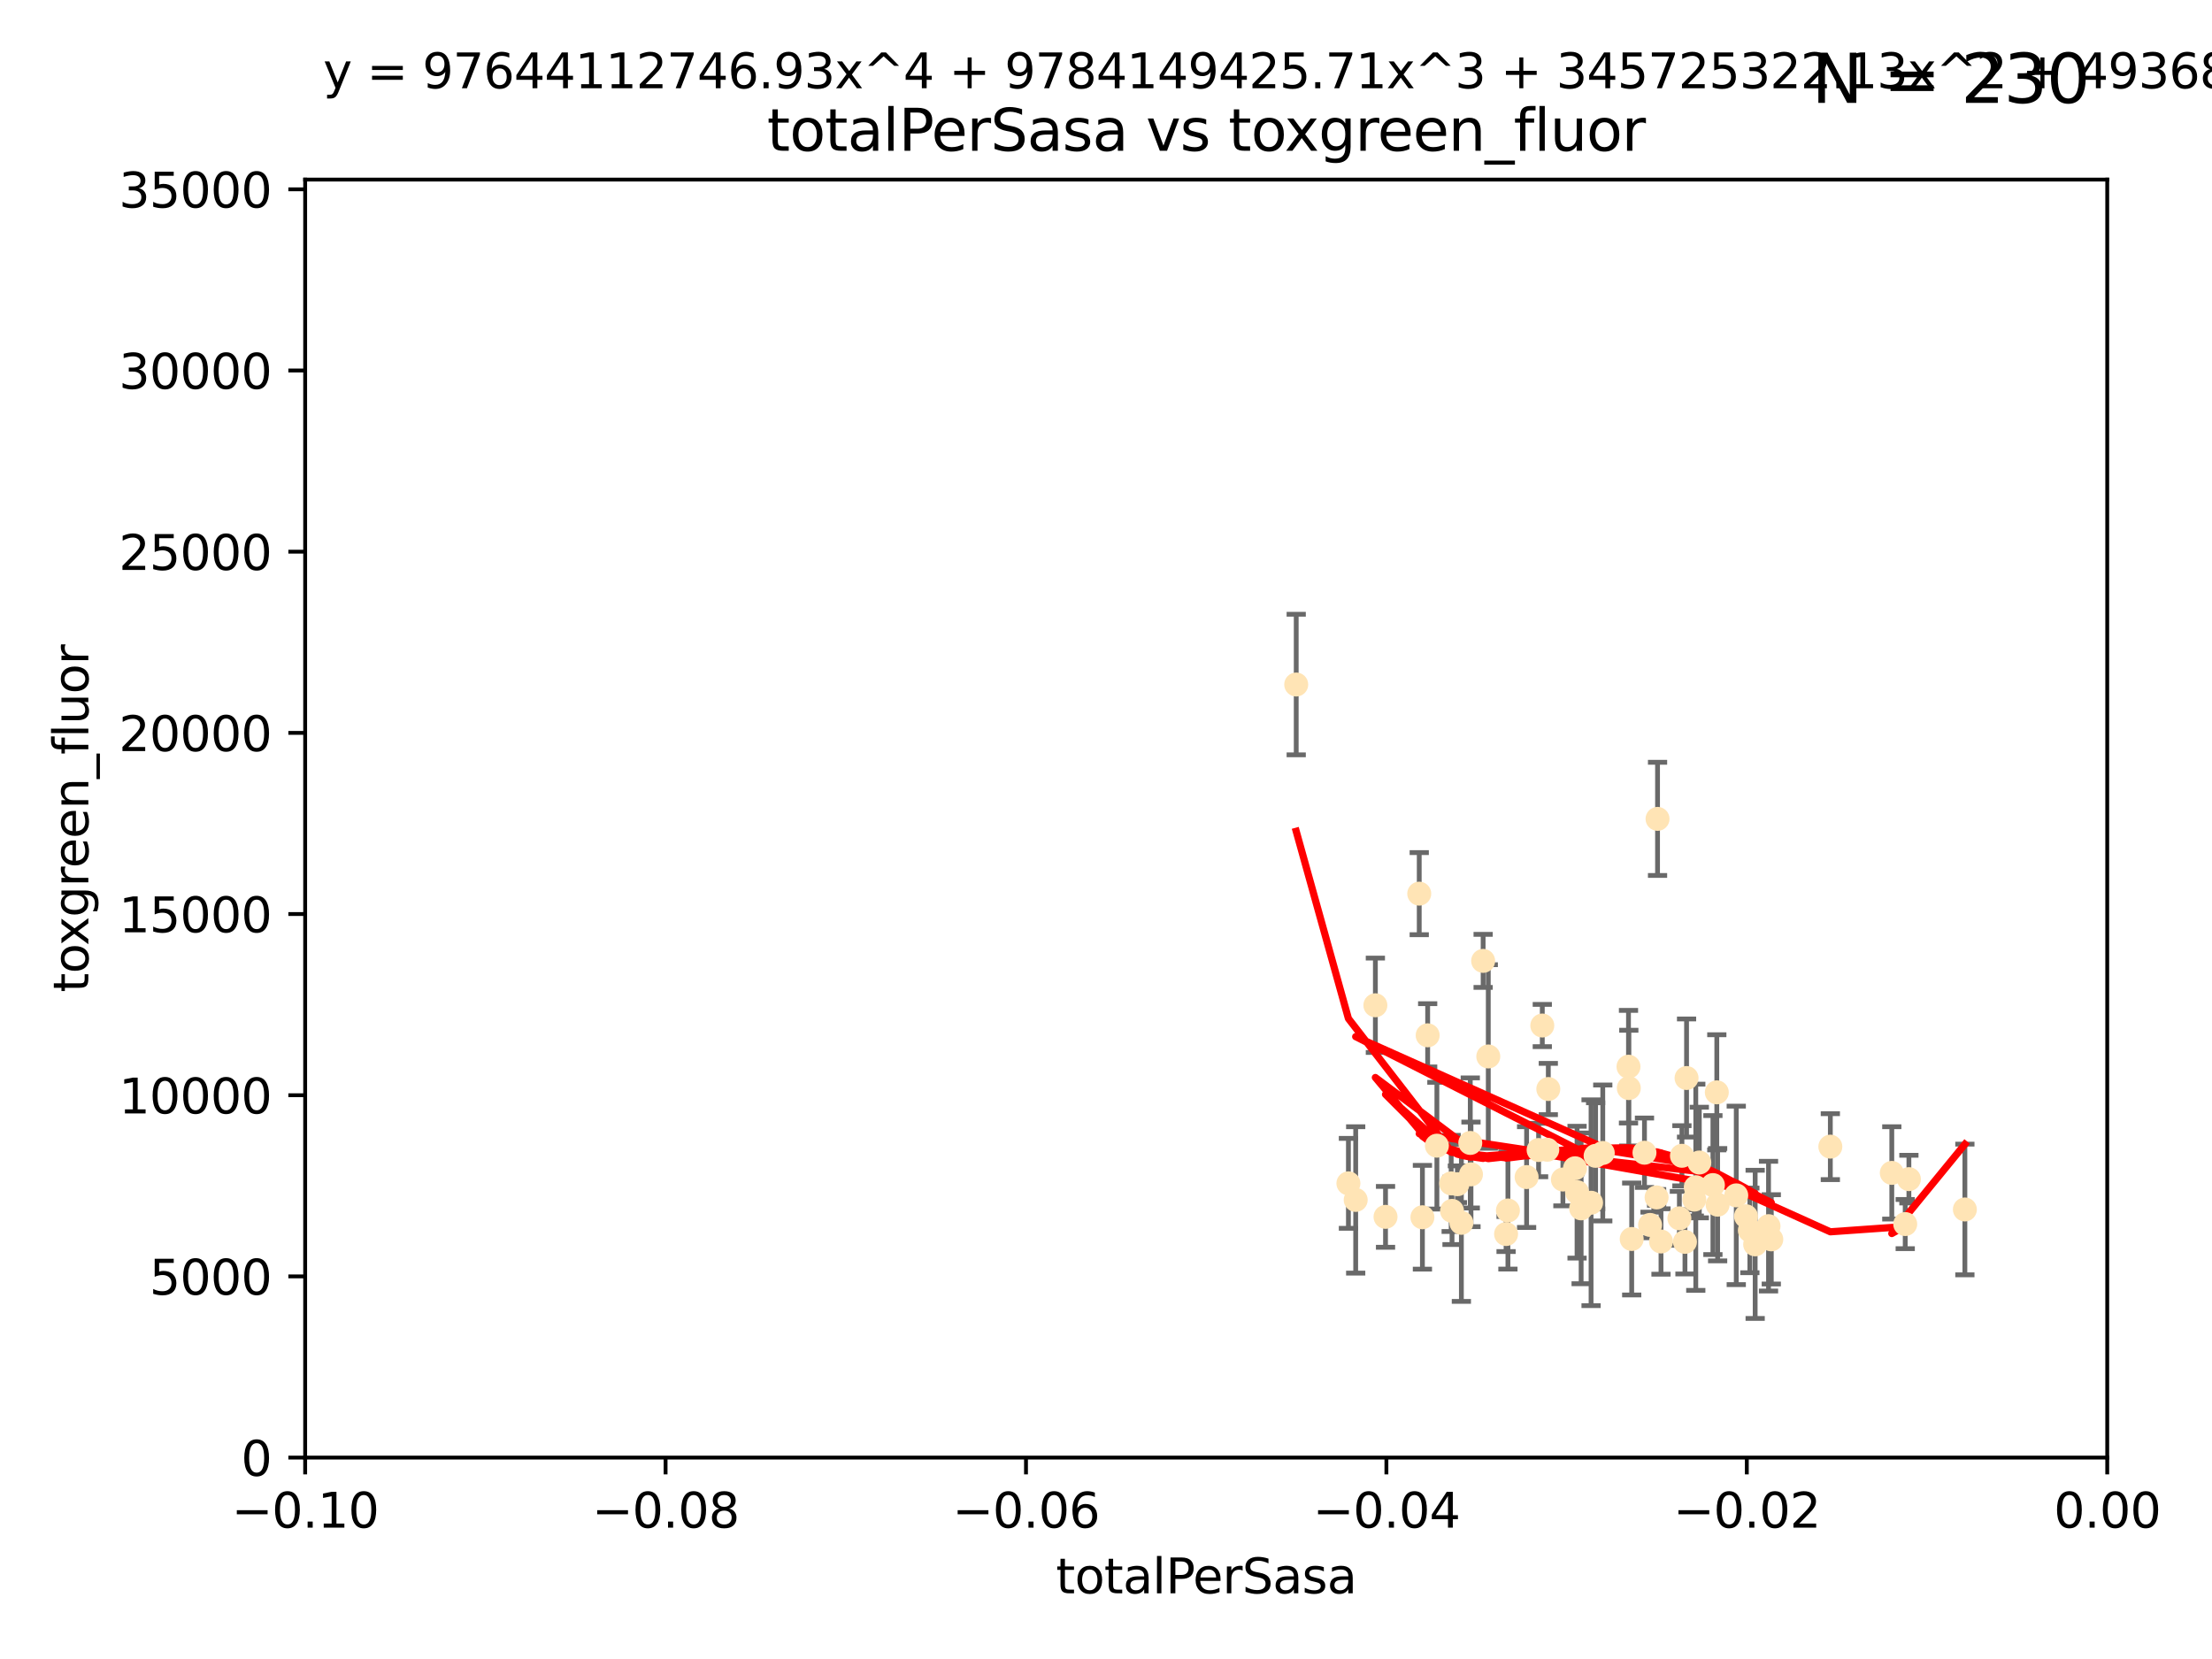 <?xml version="1.0" encoding="utf-8" standalone="no"?>
<!DOCTYPE svg PUBLIC "-//W3C//DTD SVG 1.1//EN"
  "http://www.w3.org/Graphics/SVG/1.1/DTD/svg11.dtd">
<svg xmlns:xlink="http://www.w3.org/1999/xlink" width="460.8pt" height="345.6pt" viewBox="0 0 460.8 345.6" xmlns="http://www.w3.org/2000/svg" version="1.1">
 <defs>
  <style type="text/css">*{stroke-linejoin: round; stroke-linecap: butt}</style>
 </defs>
 <g id="figure_1">
  <g id="patch_1">
   <path d="M 0 345.6 
L 460.8 345.6 
L 460.8 0 
L 0 0 
z
" style="fill: #ffffff"/>
  </g>
  <g id="axes_1">
   <g id="patch_2">
    <path d="M 63.571 303.64 
L 438.975 303.64 
L 438.975 37.411 
L 63.571 37.411 
z
" style="fill: #ffffff"/>
   </g>
   <g id="PathCollection_1">
    <defs>
     <path id="me79613a814" d="M 0 1.118 
C 0.297 1.118 0.581 1 0.791 0.791 
C 1 0.581 1.118 0.297 1.118 0 
C 1.118 -0.297 1 -0.581 0.791 -0.791 
C 0.581 -1 0.297 -1.118 0 -1.118 
C -0.297 -1.118 -0.581 -1 -0.791 -0.791 
C -1 -0.581 -1.118 -0.297 -1.118 0 
C -1.118 0.297 -1 0.581 -0.791 0.791 
C -0.581 1 -0.297 1.118 0 1.118 
z
" style="stroke: #ffe4b5"/>
    </defs>
    <g clip-path="url(#p7f45aaf8ff)">
     <use xlink:href="#me79613a814" x="270.025" y="142.599" style="fill: #ffe4b5; stroke: #ffe4b5"/>
     <use xlink:href="#me79613a814" x="280.899" y="246.513" style="fill: #ffe4b5; stroke: #ffe4b5"/>
     <use xlink:href="#me79613a814" x="302.483" y="252.25" style="fill: #ffe4b5; stroke: #ffe4b5"/>
     <use xlink:href="#me79613a814" x="296.316" y="253.578" style="fill: #ffe4b5; stroke: #ffe4b5"/>
     <use xlink:href="#me79613a814" x="297.409" y="215.675" style="fill: #ffe4b5; stroke: #ffe4b5"/>
     <use xlink:href="#me79613a814" x="286.516" y="209.418" style="fill: #ffe4b5; stroke: #ffe4b5"/>
     <use xlink:href="#me79613a814" x="308.965" y="200.169" style="fill: #ffe4b5; stroke: #ffe4b5"/>
     <use xlink:href="#me79613a814" x="304.432" y="254.736" style="fill: #ffe4b5; stroke: #ffe4b5"/>
     <use xlink:href="#me79613a814" x="306.432" y="244.641" style="fill: #ffe4b5; stroke: #ffe4b5"/>
     <use xlink:href="#me79613a814" x="303.604" y="246.695" style="fill: #ffe4b5; stroke: #ffe4b5"/>
     <use xlink:href="#me79613a814" x="295.653" y="186.164" style="fill: #ffe4b5; stroke: #ffe4b5"/>
     <use xlink:href="#me79613a814" x="322.33" y="239.511" style="fill: #ffe4b5; stroke: #ffe4b5"/>
     <use xlink:href="#me79613a814" x="314.128" y="252.168" style="fill: #ffe4b5; stroke: #ffe4b5"/>
     <use xlink:href="#me79613a814" x="302.307" y="246.526" style="fill: #ffe4b5; stroke: #ffe4b5"/>
     <use xlink:href="#me79613a814" x="288.63" y="253.493" style="fill: #ffe4b5; stroke: #ffe4b5"/>
     <use xlink:href="#me79613a814" x="299.33" y="238.667" style="fill: #ffe4b5; stroke: #ffe4b5"/>
     <use xlink:href="#me79613a814" x="310.037" y="220.081" style="fill: #ffe4b5; stroke: #ffe4b5"/>
     <use xlink:href="#me79613a814" x="328.107" y="243.37" style="fill: #ffe4b5; stroke: #ffe4b5"/>
     <use xlink:href="#me79613a814" x="306.286" y="238.096" style="fill: #ffe4b5; stroke: #ffe4b5"/>
     <use xlink:href="#me79613a814" x="322.541" y="226.862" style="fill: #ffe4b5; stroke: #ffe4b5"/>
     <use xlink:href="#me79613a814" x="313.744" y="257.071" style="fill: #ffe4b5; stroke: #ffe4b5"/>
     <use xlink:href="#me79613a814" x="332.397" y="240.784" style="fill: #ffe4b5; stroke: #ffe4b5"/>
     <use xlink:href="#me79613a814" x="325.581" y="245.717" style="fill: #ffe4b5; stroke: #ffe4b5"/>
     <use xlink:href="#me79613a814" x="339.311" y="226.673" style="fill: #ffe4b5; stroke: #ffe4b5"/>
     <use xlink:href="#me79613a814" x="320.518" y="239.57" style="fill: #ffe4b5; stroke: #ffe4b5"/>
     <use xlink:href="#me79613a814" x="318.02" y="245.207" style="fill: #ffe4b5; stroke: #ffe4b5"/>
     <use xlink:href="#me79613a814" x="333.886" y="240.184" style="fill: #ffe4b5; stroke: #ffe4b5"/>
     <use xlink:href="#me79613a814" x="282.415" y="249.966" style="fill: #ffe4b5; stroke: #ffe4b5"/>
     <use xlink:href="#me79613a814" x="328.529" y="248.35" style="fill: #ffe4b5; stroke: #ffe4b5"/>
     <use xlink:href="#me79613a814" x="342.575" y="240.133" style="fill: #ffe4b5; stroke: #ffe4b5"/>
     <use xlink:href="#me79613a814" x="339.914" y="258.105" style="fill: #ffe4b5; stroke: #ffe4b5"/>
     <use xlink:href="#me79613a814" x="339.245" y="222.211" style="fill: #ffe4b5; stroke: #ffe4b5"/>
     <use xlink:href="#me79613a814" x="329.378" y="251.723" style="fill: #ffe4b5; stroke: #ffe4b5"/>
     <use xlink:href="#me79613a814" x="331.449" y="250.554" style="fill: #ffe4b5; stroke: #ffe4b5"/>
     <use xlink:href="#me79613a814" x="353.998" y="242.174" style="fill: #ffe4b5; stroke: #ffe4b5"/>
     <use xlink:href="#me79613a814" x="345.296" y="170.586" style="fill: #ffe4b5; stroke: #ffe4b5"/>
     <use xlink:href="#me79613a814" x="350.376" y="240.771" style="fill: #ffe4b5; stroke: #ffe4b5"/>
     <use xlink:href="#me79613a814" x="352.953" y="249.896" style="fill: #ffe4b5; stroke: #ffe4b5"/>
     <use xlink:href="#me79613a814" x="345.099" y="249.439" style="fill: #ffe4b5; stroke: #ffe4b5"/>
     <use xlink:href="#me79613a814" x="351.34" y="224.57" style="fill: #ffe4b5; stroke: #ffe4b5"/>
     <use xlink:href="#me79613a814" x="357.642" y="227.553" style="fill: #ffe4b5; stroke: #ffe4b5"/>
     <use xlink:href="#me79613a814" x="351.008" y="258.701" style="fill: #ffe4b5; stroke: #ffe4b5"/>
     <use xlink:href="#me79613a814" x="361.694" y="249.018" style="fill: #ffe4b5; stroke: #ffe4b5"/>
     <use xlink:href="#me79613a814" x="363.723" y="253.376" style="fill: #ffe4b5; stroke: #ffe4b5"/>
     <use xlink:href="#me79613a814" x="349.846" y="253.804" style="fill: #ffe4b5; stroke: #ffe4b5"/>
     <use xlink:href="#me79613a814" x="356.831" y="246.875" style="fill: #ffe4b5; stroke: #ffe4b5"/>
     <use xlink:href="#me79613a814" x="364.53" y="256.316" style="fill: #ffe4b5; stroke: #ffe4b5"/>
     <use xlink:href="#me79613a814" x="321.289" y="213.635" style="fill: #ffe4b5; stroke: #ffe4b5"/>
     <use xlink:href="#me79613a814" x="357.814" y="250.957" style="fill: #ffe4b5; stroke: #ffe4b5"/>
     <use xlink:href="#me79613a814" x="365.633" y="259.223" style="fill: #ffe4b5; stroke: #ffe4b5"/>
     <use xlink:href="#me79613a814" x="353.263" y="247.324" style="fill: #ffe4b5; stroke: #ffe4b5"/>
     <use xlink:href="#me79613a814" x="368.993" y="258.18" style="fill: #ffe4b5; stroke: #ffe4b5"/>
     <use xlink:href="#me79613a814" x="346.017" y="258.627" style="fill: #ffe4b5; stroke: #ffe4b5"/>
     <use xlink:href="#me79613a814" x="368.416" y="255.432" style="fill: #ffe4b5; stroke: #ffe4b5"/>
     <use xlink:href="#me79613a814" x="343.735" y="255.174" style="fill: #ffe4b5; stroke: #ffe4b5"/>
     <use xlink:href="#me79613a814" x="381.293" y="238.868" style="fill: #ffe4b5; stroke: #ffe4b5"/>
     <use xlink:href="#me79613a814" x="396.893" y="254.995" style="fill: #ffe4b5; stroke: #ffe4b5"/>
     <use xlink:href="#me79613a814" x="397.658" y="245.636" style="fill: #ffe4b5; stroke: #ffe4b5"/>
     <use xlink:href="#me79613a814" x="394.096" y="244.334" style="fill: #ffe4b5; stroke: #ffe4b5"/>
     <use xlink:href="#me79613a814" x="409.32" y="251.956" style="fill: #ffe4b5; stroke: #ffe4b5"/>
    </g>
   </g>
   <g id="matplotlib.axis_1">
    <g id="xtick_1">
     <g id="line2d_1">
      <defs>
       <path id="m832afd5c20" d="M 0 0 
L 0 3.5 
" style="stroke: #000000; stroke-width: 0.8"/>
      </defs>
      <g>
       <use xlink:href="#m832afd5c20" x="63.571" y="303.64" style="stroke: #000000; stroke-width: 0.8"/>
      </g>
     </g>
     <g id="text_1">
      <!-- −0.10 -->
      <g transform="translate(48.249 318.238)scale(0.1 -0.1)">
       <defs>
        <path id="DejaVuSans-2212" d="M 678 2272 
L 4684 2272 
L 4684 1741 
L 678 1741 
L 678 2272 
z
" transform="scale(0.016)"/>
        <path id="DejaVuSans-30" d="M 2034 4250 
Q 1547 4250 1301 3770 
Q 1056 3291 1056 2328 
Q 1056 1369 1301 889 
Q 1547 409 2034 409 
Q 2525 409 2770 889 
Q 3016 1369 3016 2328 
Q 3016 3291 2770 3770 
Q 2525 4250 2034 4250 
z
M 2034 4750 
Q 2819 4750 3233 4129 
Q 3647 3509 3647 2328 
Q 3647 1150 3233 529 
Q 2819 -91 2034 -91 
Q 1250 -91 836 529 
Q 422 1150 422 2328 
Q 422 3509 836 4129 
Q 1250 4750 2034 4750 
z
" transform="scale(0.016)"/>
        <path id="DejaVuSans-2e" d="M 684 794 
L 1344 794 
L 1344 0 
L 684 0 
L 684 794 
z
" transform="scale(0.016)"/>
        <path id="DejaVuSans-31" d="M 794 531 
L 1825 531 
L 1825 4091 
L 703 3866 
L 703 4441 
L 1819 4666 
L 2450 4666 
L 2450 531 
L 3481 531 
L 3481 0 
L 794 0 
L 794 531 
z
" transform="scale(0.016)"/>
       </defs>
       <use xlink:href="#DejaVuSans-2212"/>
       <use xlink:href="#DejaVuSans-30" x="83.789"/>
       <use xlink:href="#DejaVuSans-2e" x="147.412"/>
       <use xlink:href="#DejaVuSans-31" x="179.199"/>
       <use xlink:href="#DejaVuSans-30" x="242.822"/>
      </g>
     </g>
    </g>
    <g id="xtick_2">
     <g id="line2d_2">
      <g>
       <use xlink:href="#m832afd5c20" x="138.652" y="303.64" style="stroke: #000000; stroke-width: 0.8"/>
      </g>
     </g>
     <g id="text_2">
      <!-- −0.08 -->
      <g transform="translate(123.329 318.238)scale(0.1 -0.1)">
       <defs>
        <path id="DejaVuSans-38" d="M 2034 2216 
Q 1584 2216 1326 1975 
Q 1069 1734 1069 1313 
Q 1069 891 1326 650 
Q 1584 409 2034 409 
Q 2484 409 2743 651 
Q 3003 894 3003 1313 
Q 3003 1734 2745 1975 
Q 2488 2216 2034 2216 
z
M 1403 2484 
Q 997 2584 770 2862 
Q 544 3141 544 3541 
Q 544 4100 942 4425 
Q 1341 4750 2034 4750 
Q 2731 4750 3128 4425 
Q 3525 4100 3525 3541 
Q 3525 3141 3298 2862 
Q 3072 2584 2669 2484 
Q 3125 2378 3379 2068 
Q 3634 1759 3634 1313 
Q 3634 634 3220 271 
Q 2806 -91 2034 -91 
Q 1263 -91 848 271 
Q 434 634 434 1313 
Q 434 1759 690 2068 
Q 947 2378 1403 2484 
z
M 1172 3481 
Q 1172 3119 1398 2916 
Q 1625 2713 2034 2713 
Q 2441 2713 2670 2916 
Q 2900 3119 2900 3481 
Q 2900 3844 2670 4047 
Q 2441 4250 2034 4250 
Q 1625 4250 1398 4047 
Q 1172 3844 1172 3481 
z
" transform="scale(0.016)"/>
       </defs>
       <use xlink:href="#DejaVuSans-2212"/>
       <use xlink:href="#DejaVuSans-30" x="83.789"/>
       <use xlink:href="#DejaVuSans-2e" x="147.412"/>
       <use xlink:href="#DejaVuSans-30" x="179.199"/>
       <use xlink:href="#DejaVuSans-38" x="242.822"/>
      </g>
     </g>
    </g>
    <g id="xtick_3">
     <g id="line2d_3">
      <g>
       <use xlink:href="#m832afd5c20" x="213.733" y="303.64" style="stroke: #000000; stroke-width: 0.8"/>
      </g>
     </g>
     <g id="text_3">
      <!-- −0.06 -->
      <g transform="translate(198.41 318.238)scale(0.1 -0.1)">
       <defs>
        <path id="DejaVuSans-36" d="M 2113 2584 
Q 1688 2584 1439 2293 
Q 1191 2003 1191 1497 
Q 1191 994 1439 701 
Q 1688 409 2113 409 
Q 2538 409 2786 701 
Q 3034 994 3034 1497 
Q 3034 2003 2786 2293 
Q 2538 2584 2113 2584 
z
M 3366 4563 
L 3366 3988 
Q 3128 4100 2886 4159 
Q 2644 4219 2406 4219 
Q 1781 4219 1451 3797 
Q 1122 3375 1075 2522 
Q 1259 2794 1537 2939 
Q 1816 3084 2150 3084 
Q 2853 3084 3261 2657 
Q 3669 2231 3669 1497 
Q 3669 778 3244 343 
Q 2819 -91 2113 -91 
Q 1303 -91 875 529 
Q 447 1150 447 2328 
Q 447 3434 972 4092 
Q 1497 4750 2381 4750 
Q 2619 4750 2861 4703 
Q 3103 4656 3366 4563 
z
" transform="scale(0.016)"/>
       </defs>
       <use xlink:href="#DejaVuSans-2212"/>
       <use xlink:href="#DejaVuSans-30" x="83.789"/>
       <use xlink:href="#DejaVuSans-2e" x="147.412"/>
       <use xlink:href="#DejaVuSans-30" x="179.199"/>
       <use xlink:href="#DejaVuSans-36" x="242.822"/>
      </g>
     </g>
    </g>
    <g id="xtick_4">
     <g id="line2d_4">
      <g>
       <use xlink:href="#m832afd5c20" x="288.813" y="303.64" style="stroke: #000000; stroke-width: 0.8"/>
      </g>
     </g>
     <g id="text_4">
      <!-- −0.04 -->
      <g transform="translate(273.491 318.238)scale(0.1 -0.1)">
       <defs>
        <path id="DejaVuSans-34" d="M 2419 4116 
L 825 1625 
L 2419 1625 
L 2419 4116 
z
M 2253 4666 
L 3047 4666 
L 3047 1625 
L 3713 1625 
L 3713 1100 
L 3047 1100 
L 3047 0 
L 2419 0 
L 2419 1100 
L 313 1100 
L 313 1709 
L 2253 4666 
z
" transform="scale(0.016)"/>
       </defs>
       <use xlink:href="#DejaVuSans-2212"/>
       <use xlink:href="#DejaVuSans-30" x="83.789"/>
       <use xlink:href="#DejaVuSans-2e" x="147.412"/>
       <use xlink:href="#DejaVuSans-30" x="179.199"/>
       <use xlink:href="#DejaVuSans-34" x="242.822"/>
      </g>
     </g>
    </g>
    <g id="xtick_5">
     <g id="line2d_5">
      <g>
       <use xlink:href="#m832afd5c20" x="363.894" y="303.64" style="stroke: #000000; stroke-width: 0.8"/>
      </g>
     </g>
     <g id="text_5">
      <!-- −0.02 -->
      <g transform="translate(348.572 318.238)scale(0.1 -0.1)">
       <defs>
        <path id="DejaVuSans-32" d="M 1228 531 
L 3431 531 
L 3431 0 
L 469 0 
L 469 531 
Q 828 903 1448 1529 
Q 2069 2156 2228 2338 
Q 2531 2678 2651 2914 
Q 2772 3150 2772 3378 
Q 2772 3750 2511 3984 
Q 2250 4219 1831 4219 
Q 1534 4219 1204 4116 
Q 875 4013 500 3803 
L 500 4441 
Q 881 4594 1212 4672 
Q 1544 4750 1819 4750 
Q 2544 4750 2975 4387 
Q 3406 4025 3406 3419 
Q 3406 3131 3298 2873 
Q 3191 2616 2906 2266 
Q 2828 2175 2409 1742 
Q 1991 1309 1228 531 
z
" transform="scale(0.016)"/>
       </defs>
       <use xlink:href="#DejaVuSans-2212"/>
       <use xlink:href="#DejaVuSans-30" x="83.789"/>
       <use xlink:href="#DejaVuSans-2e" x="147.412"/>
       <use xlink:href="#DejaVuSans-30" x="179.199"/>
       <use xlink:href="#DejaVuSans-32" x="242.822"/>
      </g>
     </g>
    </g>
    <g id="xtick_6">
     <g id="line2d_6">
      <g>
       <use xlink:href="#m832afd5c20" x="438.975" y="303.64" style="stroke: #000000; stroke-width: 0.8"/>
      </g>
     </g>
     <g id="text_6">
      <!-- 0.00 -->
      <g transform="translate(427.842 318.238)scale(0.1 -0.1)">
       <use xlink:href="#DejaVuSans-30"/>
       <use xlink:href="#DejaVuSans-2e" x="63.623"/>
       <use xlink:href="#DejaVuSans-30" x="95.41"/>
       <use xlink:href="#DejaVuSans-30" x="159.033"/>
      </g>
     </g>
    </g>
    <g id="text_7">
     <!-- totalPerSasa -->
     <g transform="translate(219.968 331.917)scale(0.1 -0.1)">
      <defs>
       <path id="DejaVuSans-74" d="M 1172 4494 
L 1172 3500 
L 2356 3500 
L 2356 3053 
L 1172 3053 
L 1172 1153 
Q 1172 725 1289 603 
Q 1406 481 1766 481 
L 2356 481 
L 2356 0 
L 1766 0 
Q 1100 0 847 248 
Q 594 497 594 1153 
L 594 3053 
L 172 3053 
L 172 3500 
L 594 3500 
L 594 4494 
L 1172 4494 
z
" transform="scale(0.016)"/>
       <path id="DejaVuSans-6f" d="M 1959 3097 
Q 1497 3097 1228 2736 
Q 959 2375 959 1747 
Q 959 1119 1226 758 
Q 1494 397 1959 397 
Q 2419 397 2687 759 
Q 2956 1122 2956 1747 
Q 2956 2369 2687 2733 
Q 2419 3097 1959 3097 
z
M 1959 3584 
Q 2709 3584 3137 3096 
Q 3566 2609 3566 1747 
Q 3566 888 3137 398 
Q 2709 -91 1959 -91 
Q 1206 -91 779 398 
Q 353 888 353 1747 
Q 353 2609 779 3096 
Q 1206 3584 1959 3584 
z
" transform="scale(0.016)"/>
       <path id="DejaVuSans-61" d="M 2194 1759 
Q 1497 1759 1228 1600 
Q 959 1441 959 1056 
Q 959 750 1161 570 
Q 1363 391 1709 391 
Q 2188 391 2477 730 
Q 2766 1069 2766 1631 
L 2766 1759 
L 2194 1759 
z
M 3341 1997 
L 3341 0 
L 2766 0 
L 2766 531 
Q 2569 213 2275 61 
Q 1981 -91 1556 -91 
Q 1019 -91 701 211 
Q 384 513 384 1019 
Q 384 1609 779 1909 
Q 1175 2209 1959 2209 
L 2766 2209 
L 2766 2266 
Q 2766 2663 2505 2880 
Q 2244 3097 1772 3097 
Q 1472 3097 1187 3025 
Q 903 2953 641 2809 
L 641 3341 
Q 956 3463 1253 3523 
Q 1550 3584 1831 3584 
Q 2591 3584 2966 3190 
Q 3341 2797 3341 1997 
z
" transform="scale(0.016)"/>
       <path id="DejaVuSans-6c" d="M 603 4863 
L 1178 4863 
L 1178 0 
L 603 0 
L 603 4863 
z
" transform="scale(0.016)"/>
       <path id="DejaVuSans-50" d="M 1259 4147 
L 1259 2394 
L 2053 2394 
Q 2494 2394 2734 2622 
Q 2975 2850 2975 3272 
Q 2975 3691 2734 3919 
Q 2494 4147 2053 4147 
L 1259 4147 
z
M 628 4666 
L 2053 4666 
Q 2838 4666 3239 4311 
Q 3641 3956 3641 3272 
Q 3641 2581 3239 2228 
Q 2838 1875 2053 1875 
L 1259 1875 
L 1259 0 
L 628 0 
L 628 4666 
z
" transform="scale(0.016)"/>
       <path id="DejaVuSans-65" d="M 3597 1894 
L 3597 1613 
L 953 1613 
Q 991 1019 1311 708 
Q 1631 397 2203 397 
Q 2534 397 2845 478 
Q 3156 559 3463 722 
L 3463 178 
Q 3153 47 2828 -22 
Q 2503 -91 2169 -91 
Q 1331 -91 842 396 
Q 353 884 353 1716 
Q 353 2575 817 3079 
Q 1281 3584 2069 3584 
Q 2775 3584 3186 3129 
Q 3597 2675 3597 1894 
z
M 3022 2063 
Q 3016 2534 2758 2815 
Q 2500 3097 2075 3097 
Q 1594 3097 1305 2825 
Q 1016 2553 972 2059 
L 3022 2063 
z
" transform="scale(0.016)"/>
       <path id="DejaVuSans-72" d="M 2631 2963 
Q 2534 3019 2420 3045 
Q 2306 3072 2169 3072 
Q 1681 3072 1420 2755 
Q 1159 2438 1159 1844 
L 1159 0 
L 581 0 
L 581 3500 
L 1159 3500 
L 1159 2956 
Q 1341 3275 1631 3429 
Q 1922 3584 2338 3584 
Q 2397 3584 2469 3576 
Q 2541 3569 2628 3553 
L 2631 2963 
z
" transform="scale(0.016)"/>
       <path id="DejaVuSans-53" d="M 3425 4513 
L 3425 3897 
Q 3066 4069 2747 4153 
Q 2428 4238 2131 4238 
Q 1616 4238 1336 4038 
Q 1056 3838 1056 3469 
Q 1056 3159 1242 3001 
Q 1428 2844 1947 2747 
L 2328 2669 
Q 3034 2534 3370 2195 
Q 3706 1856 3706 1288 
Q 3706 609 3251 259 
Q 2797 -91 1919 -91 
Q 1588 -91 1214 -16 
Q 841 59 441 206 
L 441 856 
Q 825 641 1194 531 
Q 1563 422 1919 422 
Q 2459 422 2753 634 
Q 3047 847 3047 1241 
Q 3047 1584 2836 1778 
Q 2625 1972 2144 2069 
L 1759 2144 
Q 1053 2284 737 2584 
Q 422 2884 422 3419 
Q 422 4038 858 4394 
Q 1294 4750 2059 4750 
Q 2388 4750 2728 4690 
Q 3069 4631 3425 4513 
z
" transform="scale(0.016)"/>
       <path id="DejaVuSans-73" d="M 2834 3397 
L 2834 2853 
Q 2591 2978 2328 3040 
Q 2066 3103 1784 3103 
Q 1356 3103 1142 2972 
Q 928 2841 928 2578 
Q 928 2378 1081 2264 
Q 1234 2150 1697 2047 
L 1894 2003 
Q 2506 1872 2764 1633 
Q 3022 1394 3022 966 
Q 3022 478 2636 193 
Q 2250 -91 1575 -91 
Q 1294 -91 989 -36 
Q 684 19 347 128 
L 347 722 
Q 666 556 975 473 
Q 1284 391 1588 391 
Q 1994 391 2212 530 
Q 2431 669 2431 922 
Q 2431 1156 2273 1281 
Q 2116 1406 1581 1522 
L 1381 1569 
Q 847 1681 609 1914 
Q 372 2147 372 2553 
Q 372 3047 722 3315 
Q 1072 3584 1716 3584 
Q 2034 3584 2315 3537 
Q 2597 3491 2834 3397 
z
" transform="scale(0.016)"/>
      </defs>
      <use xlink:href="#DejaVuSans-74"/>
      <use xlink:href="#DejaVuSans-6f" x="39.209"/>
      <use xlink:href="#DejaVuSans-74" x="100.391"/>
      <use xlink:href="#DejaVuSans-61" x="139.6"/>
      <use xlink:href="#DejaVuSans-6c" x="200.879"/>
      <use xlink:href="#DejaVuSans-50" x="228.662"/>
      <use xlink:href="#DejaVuSans-65" x="285.34"/>
      <use xlink:href="#DejaVuSans-72" x="346.863"/>
      <use xlink:href="#DejaVuSans-53" x="387.977"/>
      <use xlink:href="#DejaVuSans-61" x="451.453"/>
      <use xlink:href="#DejaVuSans-73" x="512.732"/>
      <use xlink:href="#DejaVuSans-61" x="564.832"/>
     </g>
    </g>
   </g>
   <g id="matplotlib.axis_2">
    <g id="ytick_1">
     <g id="line2d_7">
      <defs>
       <path id="m01f734e79a" d="M 0 0 
L -3.5 0 
" style="stroke: #000000; stroke-width: 0.8"/>
      </defs>
      <g>
       <use xlink:href="#m01f734e79a" x="63.571" y="303.64" style="stroke: #000000; stroke-width: 0.8"/>
      </g>
     </g>
     <g id="text_8">
      <!-- 0 -->
      <g transform="translate(50.209 307.439)scale(0.1 -0.1)">
       <use xlink:href="#DejaVuSans-30"/>
      </g>
     </g>
    </g>
    <g id="ytick_2">
     <g id="line2d_8">
      <g>
       <use xlink:href="#m01f734e79a" x="63.571" y="265.897" style="stroke: #000000; stroke-width: 0.8"/>
      </g>
     </g>
     <g id="text_9">
      <!-- 5000 -->
      <g transform="translate(31.121 269.696)scale(0.1 -0.1)">
       <defs>
        <path id="DejaVuSans-35" d="M 691 4666 
L 3169 4666 
L 3169 4134 
L 1269 4134 
L 1269 2991 
Q 1406 3038 1543 3061 
Q 1681 3084 1819 3084 
Q 2600 3084 3056 2656 
Q 3513 2228 3513 1497 
Q 3513 744 3044 326 
Q 2575 -91 1722 -91 
Q 1428 -91 1123 -41 
Q 819 9 494 109 
L 494 744 
Q 775 591 1075 516 
Q 1375 441 1709 441 
Q 2250 441 2565 725 
Q 2881 1009 2881 1497 
Q 2881 1984 2565 2268 
Q 2250 2553 1709 2553 
Q 1456 2553 1204 2497 
Q 953 2441 691 2322 
L 691 4666 
z
" transform="scale(0.016)"/>
       </defs>
       <use xlink:href="#DejaVuSans-35"/>
       <use xlink:href="#DejaVuSans-30" x="63.623"/>
       <use xlink:href="#DejaVuSans-30" x="127.246"/>
       <use xlink:href="#DejaVuSans-30" x="190.869"/>
      </g>
     </g>
    </g>
    <g id="ytick_3">
     <g id="line2d_9">
      <g>
       <use xlink:href="#m01f734e79a" x="63.571" y="228.154" style="stroke: #000000; stroke-width: 0.8"/>
      </g>
     </g>
     <g id="text_10">
      <!-- 10000 -->
      <g transform="translate(24.759 231.953)scale(0.1 -0.1)">
       <use xlink:href="#DejaVuSans-31"/>
       <use xlink:href="#DejaVuSans-30" x="63.623"/>
       <use xlink:href="#DejaVuSans-30" x="127.246"/>
       <use xlink:href="#DejaVuSans-30" x="190.869"/>
       <use xlink:href="#DejaVuSans-30" x="254.492"/>
      </g>
     </g>
    </g>
    <g id="ytick_4">
     <g id="line2d_10">
      <g>
       <use xlink:href="#m01f734e79a" x="63.571" y="190.411" style="stroke: #000000; stroke-width: 0.8"/>
      </g>
     </g>
     <g id="text_11">
      <!-- 15000 -->
      <g transform="translate(24.759 194.21)scale(0.1 -0.1)">
       <use xlink:href="#DejaVuSans-31"/>
       <use xlink:href="#DejaVuSans-35" x="63.623"/>
       <use xlink:href="#DejaVuSans-30" x="127.246"/>
       <use xlink:href="#DejaVuSans-30" x="190.869"/>
       <use xlink:href="#DejaVuSans-30" x="254.492"/>
      </g>
     </g>
    </g>
    <g id="ytick_5">
     <g id="line2d_11">
      <g>
       <use xlink:href="#m01f734e79a" x="63.571" y="152.668" style="stroke: #000000; stroke-width: 0.8"/>
      </g>
     </g>
     <g id="text_12">
      <!-- 20000 -->
      <g transform="translate(24.759 156.467)scale(0.1 -0.1)">
       <use xlink:href="#DejaVuSans-32"/>
       <use xlink:href="#DejaVuSans-30" x="63.623"/>
       <use xlink:href="#DejaVuSans-30" x="127.246"/>
       <use xlink:href="#DejaVuSans-30" x="190.869"/>
       <use xlink:href="#DejaVuSans-30" x="254.492"/>
      </g>
     </g>
    </g>
    <g id="ytick_6">
     <g id="line2d_12">
      <g>
       <use xlink:href="#m01f734e79a" x="63.571" y="114.925" style="stroke: #000000; stroke-width: 0.8"/>
      </g>
     </g>
     <g id="text_13">
      <!-- 25000 -->
      <g transform="translate(24.759 118.724)scale(0.1 -0.1)">
       <use xlink:href="#DejaVuSans-32"/>
       <use xlink:href="#DejaVuSans-35" x="63.623"/>
       <use xlink:href="#DejaVuSans-30" x="127.246"/>
       <use xlink:href="#DejaVuSans-30" x="190.869"/>
       <use xlink:href="#DejaVuSans-30" x="254.492"/>
      </g>
     </g>
    </g>
    <g id="ytick_7">
     <g id="line2d_13">
      <g>
       <use xlink:href="#m01f734e79a" x="63.571" y="77.181" style="stroke: #000000; stroke-width: 0.8"/>
      </g>
     </g>
     <g id="text_14">
      <!-- 30000 -->
      <g transform="translate(24.759 80.981)scale(0.1 -0.1)">
       <defs>
        <path id="DejaVuSans-33" d="M 2597 2516 
Q 3050 2419 3304 2112 
Q 3559 1806 3559 1356 
Q 3559 666 3084 287 
Q 2609 -91 1734 -91 
Q 1441 -91 1130 -33 
Q 819 25 488 141 
L 488 750 
Q 750 597 1062 519 
Q 1375 441 1716 441 
Q 2309 441 2620 675 
Q 2931 909 2931 1356 
Q 2931 1769 2642 2001 
Q 2353 2234 1838 2234 
L 1294 2234 
L 1294 2753 
L 1863 2753 
Q 2328 2753 2575 2939 
Q 2822 3125 2822 3475 
Q 2822 3834 2567 4026 
Q 2313 4219 1838 4219 
Q 1578 4219 1281 4162 
Q 984 4106 628 3988 
L 628 4550 
Q 988 4650 1302 4700 
Q 1616 4750 1894 4750 
Q 2613 4750 3031 4423 
Q 3450 4097 3450 3541 
Q 3450 3153 3228 2886 
Q 3006 2619 2597 2516 
z
" transform="scale(0.016)"/>
       </defs>
       <use xlink:href="#DejaVuSans-33"/>
       <use xlink:href="#DejaVuSans-30" x="63.623"/>
       <use xlink:href="#DejaVuSans-30" x="127.246"/>
       <use xlink:href="#DejaVuSans-30" x="190.869"/>
       <use xlink:href="#DejaVuSans-30" x="254.492"/>
      </g>
     </g>
    </g>
    <g id="ytick_8">
     <g id="line2d_14">
      <g>
       <use xlink:href="#m01f734e79a" x="63.571" y="39.438" style="stroke: #000000; stroke-width: 0.8"/>
      </g>
     </g>
     <g id="text_15">
      <!-- 35000 -->
      <g transform="translate(24.759 43.238)scale(0.1 -0.1)">
       <use xlink:href="#DejaVuSans-33"/>
       <use xlink:href="#DejaVuSans-35" x="63.623"/>
       <use xlink:href="#DejaVuSans-30" x="127.246"/>
       <use xlink:href="#DejaVuSans-30" x="190.869"/>
       <use xlink:href="#DejaVuSans-30" x="254.492"/>
      </g>
     </g>
    </g>
    <g id="text_16">
     <!-- toxgreen_fluor -->
     <g transform="translate(18.401 206.72)rotate(-90)scale(0.1 -0.1)">
      <defs>
       <path id="DejaVuSans-78" d="M 3513 3500 
L 2247 1797 
L 3578 0 
L 2900 0 
L 1881 1375 
L 863 0 
L 184 0 
L 1544 1831 
L 300 3500 
L 978 3500 
L 1906 2253 
L 2834 3500 
L 3513 3500 
z
" transform="scale(0.016)"/>
       <path id="DejaVuSans-67" d="M 2906 1791 
Q 2906 2416 2648 2759 
Q 2391 3103 1925 3103 
Q 1463 3103 1205 2759 
Q 947 2416 947 1791 
Q 947 1169 1205 825 
Q 1463 481 1925 481 
Q 2391 481 2648 825 
Q 2906 1169 2906 1791 
z
M 3481 434 
Q 3481 -459 3084 -895 
Q 2688 -1331 1869 -1331 
Q 1566 -1331 1297 -1286 
Q 1028 -1241 775 -1147 
L 775 -588 
Q 1028 -725 1275 -790 
Q 1522 -856 1778 -856 
Q 2344 -856 2625 -561 
Q 2906 -266 2906 331 
L 2906 616 
Q 2728 306 2450 153 
Q 2172 0 1784 0 
Q 1141 0 747 490 
Q 353 981 353 1791 
Q 353 2603 747 3093 
Q 1141 3584 1784 3584 
Q 2172 3584 2450 3431 
Q 2728 3278 2906 2969 
L 2906 3500 
L 3481 3500 
L 3481 434 
z
" transform="scale(0.016)"/>
       <path id="DejaVuSans-6e" d="M 3513 2113 
L 3513 0 
L 2938 0 
L 2938 2094 
Q 2938 2591 2744 2837 
Q 2550 3084 2163 3084 
Q 1697 3084 1428 2787 
Q 1159 2491 1159 1978 
L 1159 0 
L 581 0 
L 581 3500 
L 1159 3500 
L 1159 2956 
Q 1366 3272 1645 3428 
Q 1925 3584 2291 3584 
Q 2894 3584 3203 3211 
Q 3513 2838 3513 2113 
z
" transform="scale(0.016)"/>
       <path id="DejaVuSans-5f" d="M 3263 -1063 
L 3263 -1509 
L -63 -1509 
L -63 -1063 
L 3263 -1063 
z
" transform="scale(0.016)"/>
       <path id="DejaVuSans-66" d="M 2375 4863 
L 2375 4384 
L 1825 4384 
Q 1516 4384 1395 4259 
Q 1275 4134 1275 3809 
L 1275 3500 
L 2222 3500 
L 2222 3053 
L 1275 3053 
L 1275 0 
L 697 0 
L 697 3053 
L 147 3053 
L 147 3500 
L 697 3500 
L 697 3744 
Q 697 4328 969 4595 
Q 1241 4863 1831 4863 
L 2375 4863 
z
" transform="scale(0.016)"/>
       <path id="DejaVuSans-75" d="M 544 1381 
L 544 3500 
L 1119 3500 
L 1119 1403 
Q 1119 906 1312 657 
Q 1506 409 1894 409 
Q 2359 409 2629 706 
Q 2900 1003 2900 1516 
L 2900 3500 
L 3475 3500 
L 3475 0 
L 2900 0 
L 2900 538 
Q 2691 219 2414 64 
Q 2138 -91 1772 -91 
Q 1169 -91 856 284 
Q 544 659 544 1381 
z
M 1991 3584 
L 1991 3584 
z
" transform="scale(0.016)"/>
      </defs>
      <use xlink:href="#DejaVuSans-74"/>
      <use xlink:href="#DejaVuSans-6f" x="39.209"/>
      <use xlink:href="#DejaVuSans-78" x="97.266"/>
      <use xlink:href="#DejaVuSans-67" x="156.445"/>
      <use xlink:href="#DejaVuSans-72" x="219.922"/>
      <use xlink:href="#DejaVuSans-65" x="258.785"/>
      <use xlink:href="#DejaVuSans-65" x="320.309"/>
      <use xlink:href="#DejaVuSans-6e" x="381.832"/>
      <use xlink:href="#DejaVuSans-5f" x="445.211"/>
      <use xlink:href="#DejaVuSans-66" x="495.211"/>
      <use xlink:href="#DejaVuSans-6c" x="530.416"/>
      <use xlink:href="#DejaVuSans-75" x="558.199"/>
      <use xlink:href="#DejaVuSans-6f" x="621.578"/>
      <use xlink:href="#DejaVuSans-72" x="682.76"/>
     </g>
    </g>
   </g>
   <g id="LineCollection_1">
    <path d="M 270.025 157.242 
L 270.025 127.957 
" clip-path="url(#p7f45aaf8ff)" style="fill: none; stroke: #696969"/>
    <path d="M 280.899 255.88 
L 280.899 237.147 
" clip-path="url(#p7f45aaf8ff)" style="fill: none; stroke: #696969"/>
    <path d="M 302.483 259.258 
L 302.483 245.242 
" clip-path="url(#p7f45aaf8ff)" style="fill: none; stroke: #696969"/>
    <path d="M 296.316 264.386 
L 296.316 242.77 
" clip-path="url(#p7f45aaf8ff)" style="fill: none; stroke: #696969"/>
    <path d="M 297.409 222.264 
L 297.409 209.086 
" clip-path="url(#p7f45aaf8ff)" style="fill: none; stroke: #696969"/>
    <path d="M 286.516 219.25 
L 286.516 199.587 
" clip-path="url(#p7f45aaf8ff)" style="fill: none; stroke: #696969"/>
    <path d="M 308.965 205.695 
L 308.965 194.642 
" clip-path="url(#p7f45aaf8ff)" style="fill: none; stroke: #696969"/>
    <path d="M 304.432 271.106 
L 304.432 238.366 
" clip-path="url(#p7f45aaf8ff)" style="fill: none; stroke: #696969"/>
    <path d="M 306.432 255.534 
L 306.432 233.749 
" clip-path="url(#p7f45aaf8ff)" style="fill: none; stroke: #696969"/>
    <path d="M 303.604 250.509 
L 303.604 242.881 
" clip-path="url(#p7f45aaf8ff)" style="fill: none; stroke: #696969"/>
    <path d="M 295.653 194.716 
L 295.653 177.611 
" clip-path="url(#p7f45aaf8ff)" style="fill: none; stroke: #696969"/>
    <path d="M 322.33 239.932 
L 322.33 239.091 
" clip-path="url(#p7f45aaf8ff)" style="fill: none; stroke: #696969"/>
    <path d="M 314.128 264.37 
L 314.128 239.965 
" clip-path="url(#p7f45aaf8ff)" style="fill: none; stroke: #696969"/>
    <path d="M 302.307 256.54 
L 302.307 236.513 
" clip-path="url(#p7f45aaf8ff)" style="fill: none; stroke: #696969"/>
    <path d="M 288.63 259.828 
L 288.63 247.157 
" clip-path="url(#p7f45aaf8ff)" style="fill: none; stroke: #696969"/>
    <path d="M 299.33 251.868 
L 299.33 225.466 
" clip-path="url(#p7f45aaf8ff)" style="fill: none; stroke: #696969"/>
    <path d="M 310.037 239.201 
L 310.037 200.961 
" clip-path="url(#p7f45aaf8ff)" style="fill: none; stroke: #696969"/>
    <path d="M 328.107 244.507 
L 328.107 242.233 
" clip-path="url(#p7f45aaf8ff)" style="fill: none; stroke: #696969"/>
    <path d="M 306.286 251.645 
L 306.286 224.547 
" clip-path="url(#p7f45aaf8ff)" style="fill: none; stroke: #696969"/>
    <path d="M 322.541 232.203 
L 322.541 221.521 
" clip-path="url(#p7f45aaf8ff)" style="fill: none; stroke: #696969"/>
    <path d="M 313.744 260.724 
L 313.744 253.419 
" clip-path="url(#p7f45aaf8ff)" style="fill: none; stroke: #696969"/>
    <path d="M 332.397 251.834 
L 332.397 229.733 
" clip-path="url(#p7f45aaf8ff)" style="fill: none; stroke: #696969"/>
    <path d="M 325.581 251.194 
L 325.581 240.24 
" clip-path="url(#p7f45aaf8ff)" style="fill: none; stroke: #696969"/>
    <path d="M 339.311 238.721 
L 339.311 214.624 
" clip-path="url(#p7f45aaf8ff)" style="fill: none; stroke: #696969"/>
    <path d="M 320.518 245.135 
L 320.518 234.004 
" clip-path="url(#p7f45aaf8ff)" style="fill: none; stroke: #696969"/>
    <path d="M 318.02 255.702 
L 318.02 234.711 
" clip-path="url(#p7f45aaf8ff)" style="fill: none; stroke: #696969"/>
    <path d="M 333.886 254.343 
L 333.886 226.025 
" clip-path="url(#p7f45aaf8ff)" style="fill: none; stroke: #696969"/>
    <path d="M 282.415 265.213 
L 282.415 234.719 
" clip-path="url(#p7f45aaf8ff)" style="fill: none; stroke: #696969"/>
    <path d="M 328.529 262.081 
L 328.529 234.618 
" clip-path="url(#p7f45aaf8ff)" style="fill: none; stroke: #696969"/>
    <path d="M 342.575 247.36 
L 342.575 232.905 
" clip-path="url(#p7f45aaf8ff)" style="fill: none; stroke: #696969"/>
    <path d="M 339.914 269.761 
L 339.914 246.448 
" clip-path="url(#p7f45aaf8ff)" style="fill: none; stroke: #696969"/>
    <path d="M 339.245 233.941 
L 339.245 210.481 
" clip-path="url(#p7f45aaf8ff)" style="fill: none; stroke: #696969"/>
    <path d="M 329.378 267.424 
L 329.378 236.021 
" clip-path="url(#p7f45aaf8ff)" style="fill: none; stroke: #696969"/>
    <path d="M 331.449 271.991 
L 331.449 229.116 
" clip-path="url(#p7f45aaf8ff)" style="fill: none; stroke: #696969"/>
    <path d="M 353.998 253.697 
L 353.998 230.651 
" clip-path="url(#p7f45aaf8ff)" style="fill: none; stroke: #696969"/>
    <path d="M 345.296 182.373 
L 345.296 158.798 
" clip-path="url(#p7f45aaf8ff)" style="fill: none; stroke: #696969"/>
    <path d="M 350.376 247.039 
L 350.376 234.502 
" clip-path="url(#p7f45aaf8ff)" style="fill: none; stroke: #696969"/>
    <path d="M 352.953 253.317 
L 352.953 246.475 
" clip-path="url(#p7f45aaf8ff)" style="fill: none; stroke: #696969"/>
    <path d="M 345.099 251.082 
L 345.099 247.796 
" clip-path="url(#p7f45aaf8ff)" style="fill: none; stroke: #696969"/>
    <path d="M 351.34 236.869 
L 351.34 212.271 
" clip-path="url(#p7f45aaf8ff)" style="fill: none; stroke: #696969"/>
    <path d="M 357.642 239.549 
L 357.642 215.557 
" clip-path="url(#p7f45aaf8ff)" style="fill: none; stroke: #696969"/>
    <path d="M 351.008 265.387 
L 351.008 252.015 
" clip-path="url(#p7f45aaf8ff)" style="fill: none; stroke: #696969"/>
    <path d="M 361.694 267.609 
L 361.694 230.427 
" clip-path="url(#p7f45aaf8ff)" style="fill: none; stroke: #696969"/>
    <path d="M 363.723 254.397 
L 363.723 252.356 
" clip-path="url(#p7f45aaf8ff)" style="fill: none; stroke: #696969"/>
    <path d="M 349.846 259.421 
L 349.846 248.188 
" clip-path="url(#p7f45aaf8ff)" style="fill: none; stroke: #696969"/>
    <path d="M 356.831 261.349 
L 356.831 232.4 
" clip-path="url(#p7f45aaf8ff)" style="fill: none; stroke: #696969"/>
    <path d="M 364.53 265.132 
L 364.53 247.5 
" clip-path="url(#p7f45aaf8ff)" style="fill: none; stroke: #696969"/>
    <path d="M 321.289 218.032 
L 321.289 209.238 
" clip-path="url(#p7f45aaf8ff)" style="fill: none; stroke: #696969"/>
    <path d="M 357.814 262.66 
L 357.814 239.253 
" clip-path="url(#p7f45aaf8ff)" style="fill: none; stroke: #696969"/>
    <path d="M 365.633 274.655 
L 365.633 243.79 
" clip-path="url(#p7f45aaf8ff)" style="fill: none; stroke: #696969"/>
    <path d="M 353.263 268.803 
L 353.263 225.846 
" clip-path="url(#p7f45aaf8ff)" style="fill: none; stroke: #696969"/>
    <path d="M 368.993 267.48 
L 368.993 248.88 
" clip-path="url(#p7f45aaf8ff)" style="fill: none; stroke: #696969"/>
    <path d="M 346.017 265.443 
L 346.017 251.811 
" clip-path="url(#p7f45aaf8ff)" style="fill: none; stroke: #696969"/>
    <path d="M 368.416 268.944 
L 368.416 241.92 
" clip-path="url(#p7f45aaf8ff)" style="fill: none; stroke: #696969"/>
    <path d="M 343.735 257.838 
L 343.735 252.509 
" clip-path="url(#p7f45aaf8ff)" style="fill: none; stroke: #696969"/>
    <path d="M 381.293 245.736 
L 381.293 232 
" clip-path="url(#p7f45aaf8ff)" style="fill: none; stroke: #696969"/>
    <path d="M 396.893 260.116 
L 396.893 249.875 
" clip-path="url(#p7f45aaf8ff)" style="fill: none; stroke: #696969"/>
    <path d="M 397.658 250.61 
L 397.658 240.663 
" clip-path="url(#p7f45aaf8ff)" style="fill: none; stroke: #696969"/>
    <path d="M 394.096 253.949 
L 394.096 234.719 
" clip-path="url(#p7f45aaf8ff)" style="fill: none; stroke: #696969"/>
    <path d="M 409.32 265.567 
L 409.32 238.345 
" clip-path="url(#p7f45aaf8ff)" style="fill: none; stroke: #696969"/>
   </g>
   <g id="line2d_15">
    <defs>
     <path id="m5c9d031f90" d="M 2 0 
L -2 -0 
" style="stroke: #696969"/>
    </defs>
    <g clip-path="url(#p7f45aaf8ff)">
     <use xlink:href="#m5c9d031f90" x="270.025" y="157.242" style="fill: #696969; stroke: #696969"/>
     <use xlink:href="#m5c9d031f90" x="280.899" y="255.88" style="fill: #696969; stroke: #696969"/>
     <use xlink:href="#m5c9d031f90" x="302.483" y="259.258" style="fill: #696969; stroke: #696969"/>
     <use xlink:href="#m5c9d031f90" x="296.316" y="264.386" style="fill: #696969; stroke: #696969"/>
     <use xlink:href="#m5c9d031f90" x="297.409" y="222.264" style="fill: #696969; stroke: #696969"/>
     <use xlink:href="#m5c9d031f90" x="286.516" y="219.25" style="fill: #696969; stroke: #696969"/>
     <use xlink:href="#m5c9d031f90" x="308.965" y="205.695" style="fill: #696969; stroke: #696969"/>
     <use xlink:href="#m5c9d031f90" x="304.432" y="271.106" style="fill: #696969; stroke: #696969"/>
     <use xlink:href="#m5c9d031f90" x="306.432" y="255.534" style="fill: #696969; stroke: #696969"/>
     <use xlink:href="#m5c9d031f90" x="303.604" y="250.509" style="fill: #696969; stroke: #696969"/>
     <use xlink:href="#m5c9d031f90" x="295.653" y="194.716" style="fill: #696969; stroke: #696969"/>
     <use xlink:href="#m5c9d031f90" x="322.33" y="239.932" style="fill: #696969; stroke: #696969"/>
     <use xlink:href="#m5c9d031f90" x="314.128" y="264.37" style="fill: #696969; stroke: #696969"/>
     <use xlink:href="#m5c9d031f90" x="302.307" y="256.54" style="fill: #696969; stroke: #696969"/>
     <use xlink:href="#m5c9d031f90" x="288.63" y="259.828" style="fill: #696969; stroke: #696969"/>
     <use xlink:href="#m5c9d031f90" x="299.33" y="251.868" style="fill: #696969; stroke: #696969"/>
     <use xlink:href="#m5c9d031f90" x="310.037" y="239.201" style="fill: #696969; stroke: #696969"/>
     <use xlink:href="#m5c9d031f90" x="328.107" y="244.507" style="fill: #696969; stroke: #696969"/>
     <use xlink:href="#m5c9d031f90" x="306.286" y="251.645" style="fill: #696969; stroke: #696969"/>
     <use xlink:href="#m5c9d031f90" x="322.541" y="232.203" style="fill: #696969; stroke: #696969"/>
     <use xlink:href="#m5c9d031f90" x="313.744" y="260.724" style="fill: #696969; stroke: #696969"/>
     <use xlink:href="#m5c9d031f90" x="332.397" y="251.834" style="fill: #696969; stroke: #696969"/>
     <use xlink:href="#m5c9d031f90" x="325.581" y="251.194" style="fill: #696969; stroke: #696969"/>
     <use xlink:href="#m5c9d031f90" x="339.311" y="238.721" style="fill: #696969; stroke: #696969"/>
     <use xlink:href="#m5c9d031f90" x="320.518" y="245.135" style="fill: #696969; stroke: #696969"/>
     <use xlink:href="#m5c9d031f90" x="318.02" y="255.702" style="fill: #696969; stroke: #696969"/>
     <use xlink:href="#m5c9d031f90" x="333.886" y="254.343" style="fill: #696969; stroke: #696969"/>
     <use xlink:href="#m5c9d031f90" x="282.415" y="265.213" style="fill: #696969; stroke: #696969"/>
     <use xlink:href="#m5c9d031f90" x="328.529" y="262.081" style="fill: #696969; stroke: #696969"/>
     <use xlink:href="#m5c9d031f90" x="342.575" y="247.36" style="fill: #696969; stroke: #696969"/>
     <use xlink:href="#m5c9d031f90" x="339.914" y="269.761" style="fill: #696969; stroke: #696969"/>
     <use xlink:href="#m5c9d031f90" x="339.245" y="233.941" style="fill: #696969; stroke: #696969"/>
     <use xlink:href="#m5c9d031f90" x="329.378" y="267.424" style="fill: #696969; stroke: #696969"/>
     <use xlink:href="#m5c9d031f90" x="331.449" y="271.991" style="fill: #696969; stroke: #696969"/>
     <use xlink:href="#m5c9d031f90" x="353.998" y="253.697" style="fill: #696969; stroke: #696969"/>
     <use xlink:href="#m5c9d031f90" x="345.296" y="182.373" style="fill: #696969; stroke: #696969"/>
     <use xlink:href="#m5c9d031f90" x="350.376" y="247.039" style="fill: #696969; stroke: #696969"/>
     <use xlink:href="#m5c9d031f90" x="352.953" y="253.317" style="fill: #696969; stroke: #696969"/>
     <use xlink:href="#m5c9d031f90" x="345.099" y="251.082" style="fill: #696969; stroke: #696969"/>
     <use xlink:href="#m5c9d031f90" x="351.34" y="236.869" style="fill: #696969; stroke: #696969"/>
     <use xlink:href="#m5c9d031f90" x="357.642" y="239.549" style="fill: #696969; stroke: #696969"/>
     <use xlink:href="#m5c9d031f90" x="351.008" y="265.387" style="fill: #696969; stroke: #696969"/>
     <use xlink:href="#m5c9d031f90" x="361.694" y="267.609" style="fill: #696969; stroke: #696969"/>
     <use xlink:href="#m5c9d031f90" x="363.723" y="254.397" style="fill: #696969; stroke: #696969"/>
     <use xlink:href="#m5c9d031f90" x="349.846" y="259.421" style="fill: #696969; stroke: #696969"/>
     <use xlink:href="#m5c9d031f90" x="356.831" y="261.349" style="fill: #696969; stroke: #696969"/>
     <use xlink:href="#m5c9d031f90" x="364.53" y="265.132" style="fill: #696969; stroke: #696969"/>
     <use xlink:href="#m5c9d031f90" x="321.289" y="218.032" style="fill: #696969; stroke: #696969"/>
     <use xlink:href="#m5c9d031f90" x="357.814" y="262.66" style="fill: #696969; stroke: #696969"/>
     <use xlink:href="#m5c9d031f90" x="365.633" y="274.655" style="fill: #696969; stroke: #696969"/>
     <use xlink:href="#m5c9d031f90" x="353.263" y="268.803" style="fill: #696969; stroke: #696969"/>
     <use xlink:href="#m5c9d031f90" x="368.993" y="267.48" style="fill: #696969; stroke: #696969"/>
     <use xlink:href="#m5c9d031f90" x="346.017" y="265.443" style="fill: #696969; stroke: #696969"/>
     <use xlink:href="#m5c9d031f90" x="368.416" y="268.944" style="fill: #696969; stroke: #696969"/>
     <use xlink:href="#m5c9d031f90" x="343.735" y="257.838" style="fill: #696969; stroke: #696969"/>
     <use xlink:href="#m5c9d031f90" x="381.293" y="245.736" style="fill: #696969; stroke: #696969"/>
     <use xlink:href="#m5c9d031f90" x="396.893" y="260.116" style="fill: #696969; stroke: #696969"/>
     <use xlink:href="#m5c9d031f90" x="397.658" y="250.61" style="fill: #696969; stroke: #696969"/>
     <use xlink:href="#m5c9d031f90" x="394.096" y="253.949" style="fill: #696969; stroke: #696969"/>
     <use xlink:href="#m5c9d031f90" x="409.32" y="265.567" style="fill: #696969; stroke: #696969"/>
    </g>
   </g>
   <g id="line2d_16">
    <g clip-path="url(#p7f45aaf8ff)">
     <use xlink:href="#m5c9d031f90" x="270.025" y="127.957" style="fill: #696969; stroke: #696969"/>
     <use xlink:href="#m5c9d031f90" x="280.899" y="237.147" style="fill: #696969; stroke: #696969"/>
     <use xlink:href="#m5c9d031f90" x="302.483" y="245.242" style="fill: #696969; stroke: #696969"/>
     <use xlink:href="#m5c9d031f90" x="296.316" y="242.77" style="fill: #696969; stroke: #696969"/>
     <use xlink:href="#m5c9d031f90" x="297.409" y="209.086" style="fill: #696969; stroke: #696969"/>
     <use xlink:href="#m5c9d031f90" x="286.516" y="199.587" style="fill: #696969; stroke: #696969"/>
     <use xlink:href="#m5c9d031f90" x="308.965" y="194.642" style="fill: #696969; stroke: #696969"/>
     <use xlink:href="#m5c9d031f90" x="304.432" y="238.366" style="fill: #696969; stroke: #696969"/>
     <use xlink:href="#m5c9d031f90" x="306.432" y="233.749" style="fill: #696969; stroke: #696969"/>
     <use xlink:href="#m5c9d031f90" x="303.604" y="242.881" style="fill: #696969; stroke: #696969"/>
     <use xlink:href="#m5c9d031f90" x="295.653" y="177.611" style="fill: #696969; stroke: #696969"/>
     <use xlink:href="#m5c9d031f90" x="322.33" y="239.091" style="fill: #696969; stroke: #696969"/>
     <use xlink:href="#m5c9d031f90" x="314.128" y="239.965" style="fill: #696969; stroke: #696969"/>
     <use xlink:href="#m5c9d031f90" x="302.307" y="236.513" style="fill: #696969; stroke: #696969"/>
     <use xlink:href="#m5c9d031f90" x="288.63" y="247.157" style="fill: #696969; stroke: #696969"/>
     <use xlink:href="#m5c9d031f90" x="299.33" y="225.466" style="fill: #696969; stroke: #696969"/>
     <use xlink:href="#m5c9d031f90" x="310.037" y="200.961" style="fill: #696969; stroke: #696969"/>
     <use xlink:href="#m5c9d031f90" x="328.107" y="242.233" style="fill: #696969; stroke: #696969"/>
     <use xlink:href="#m5c9d031f90" x="306.286" y="224.547" style="fill: #696969; stroke: #696969"/>
     <use xlink:href="#m5c9d031f90" x="322.541" y="221.521" style="fill: #696969; stroke: #696969"/>
     <use xlink:href="#m5c9d031f90" x="313.744" y="253.419" style="fill: #696969; stroke: #696969"/>
     <use xlink:href="#m5c9d031f90" x="332.397" y="229.733" style="fill: #696969; stroke: #696969"/>
     <use xlink:href="#m5c9d031f90" x="325.581" y="240.24" style="fill: #696969; stroke: #696969"/>
     <use xlink:href="#m5c9d031f90" x="339.311" y="214.624" style="fill: #696969; stroke: #696969"/>
     <use xlink:href="#m5c9d031f90" x="320.518" y="234.004" style="fill: #696969; stroke: #696969"/>
     <use xlink:href="#m5c9d031f90" x="318.02" y="234.711" style="fill: #696969; stroke: #696969"/>
     <use xlink:href="#m5c9d031f90" x="333.886" y="226.025" style="fill: #696969; stroke: #696969"/>
     <use xlink:href="#m5c9d031f90" x="282.415" y="234.719" style="fill: #696969; stroke: #696969"/>
     <use xlink:href="#m5c9d031f90" x="328.529" y="234.618" style="fill: #696969; stroke: #696969"/>
     <use xlink:href="#m5c9d031f90" x="342.575" y="232.905" style="fill: #696969; stroke: #696969"/>
     <use xlink:href="#m5c9d031f90" x="339.914" y="246.448" style="fill: #696969; stroke: #696969"/>
     <use xlink:href="#m5c9d031f90" x="339.245" y="210.481" style="fill: #696969; stroke: #696969"/>
     <use xlink:href="#m5c9d031f90" x="329.378" y="236.021" style="fill: #696969; stroke: #696969"/>
     <use xlink:href="#m5c9d031f90" x="331.449" y="229.116" style="fill: #696969; stroke: #696969"/>
     <use xlink:href="#m5c9d031f90" x="353.998" y="230.651" style="fill: #696969; stroke: #696969"/>
     <use xlink:href="#m5c9d031f90" x="345.296" y="158.798" style="fill: #696969; stroke: #696969"/>
     <use xlink:href="#m5c9d031f90" x="350.376" y="234.502" style="fill: #696969; stroke: #696969"/>
     <use xlink:href="#m5c9d031f90" x="352.953" y="246.475" style="fill: #696969; stroke: #696969"/>
     <use xlink:href="#m5c9d031f90" x="345.099" y="247.796" style="fill: #696969; stroke: #696969"/>
     <use xlink:href="#m5c9d031f90" x="351.34" y="212.271" style="fill: #696969; stroke: #696969"/>
     <use xlink:href="#m5c9d031f90" x="357.642" y="215.557" style="fill: #696969; stroke: #696969"/>
     <use xlink:href="#m5c9d031f90" x="351.008" y="252.015" style="fill: #696969; stroke: #696969"/>
     <use xlink:href="#m5c9d031f90" x="361.694" y="230.427" style="fill: #696969; stroke: #696969"/>
     <use xlink:href="#m5c9d031f90" x="363.723" y="252.356" style="fill: #696969; stroke: #696969"/>
     <use xlink:href="#m5c9d031f90" x="349.846" y="248.188" style="fill: #696969; stroke: #696969"/>
     <use xlink:href="#m5c9d031f90" x="356.831" y="232.4" style="fill: #696969; stroke: #696969"/>
     <use xlink:href="#m5c9d031f90" x="364.53" y="247.5" style="fill: #696969; stroke: #696969"/>
     <use xlink:href="#m5c9d031f90" x="321.289" y="209.238" style="fill: #696969; stroke: #696969"/>
     <use xlink:href="#m5c9d031f90" x="357.814" y="239.253" style="fill: #696969; stroke: #696969"/>
     <use xlink:href="#m5c9d031f90" x="365.633" y="243.79" style="fill: #696969; stroke: #696969"/>
     <use xlink:href="#m5c9d031f90" x="353.263" y="225.846" style="fill: #696969; stroke: #696969"/>
     <use xlink:href="#m5c9d031f90" x="368.993" y="248.88" style="fill: #696969; stroke: #696969"/>
     <use xlink:href="#m5c9d031f90" x="346.017" y="251.811" style="fill: #696969; stroke: #696969"/>
     <use xlink:href="#m5c9d031f90" x="368.416" y="241.92" style="fill: #696969; stroke: #696969"/>
     <use xlink:href="#m5c9d031f90" x="343.735" y="252.509" style="fill: #696969; stroke: #696969"/>
     <use xlink:href="#m5c9d031f90" x="381.293" y="232" style="fill: #696969; stroke: #696969"/>
     <use xlink:href="#m5c9d031f90" x="396.893" y="249.875" style="fill: #696969; stroke: #696969"/>
     <use xlink:href="#m5c9d031f90" x="397.658" y="240.663" style="fill: #696969; stroke: #696969"/>
     <use xlink:href="#m5c9d031f90" x="394.096" y="234.719" style="fill: #696969; stroke: #696969"/>
     <use xlink:href="#m5c9d031f90" x="409.32" y="238.345" style="fill: #696969; stroke: #696969"/>
    </g>
   </g>
   <g id="line2d_17">
    <path d="M 270.025 173.176 
L 280.899 212.181 
L 302.483 240.086 
L 296.316 236.699 
L 297.409 237.498 
L 286.516 224.467 
L 308.965 241.322 
L 304.432 240.663 
L 306.432 241.06 
L 303.604 240.442 
L 295.653 236.167 
L 322.33 240.187 
L 314.128 241.23 
L 302.307 240.024 
L 288.63 227.987 
L 299.33 238.683 
L 310.037 241.364 
L 328.107 239.399 
L 306.286 241.037 
L 322.541 240.155 
L 313.744 241.259 
L 332.397 239.029 
L 325.581 239.718 
L 339.311 239.098 
L 320.518 240.456 
L 318.02 240.807 
L 333.886 238.967 
L 282.415 215.95 
L 328.529 239.352 
L 342.575 239.483 
L 339.914 239.151 
L 339.245 239.093 
L 329.378 239.264 
L 331.449 239.088 
L 353.998 242.762 
L 345.296 239.992 
L 350.376 241.405 
L 352.953 242.342 
L 345.099 239.95 
L 351.34 241.739 
L 357.642 244.389 
L 351.008 241.621 
L 361.694 246.448 
L 363.723 247.553 
L 349.846 241.23 
L 356.831 244.007 
L 364.53 248.002 
L 321.289 240.342 
L 357.814 244.472 
L 365.633 248.622 
L 353.263 242.465 
L 368.993 250.532 
L 346.017 240.156 
L 368.416 250.204 
L 343.735 239.679 
L 381.293 256.606 
L 396.893 255.504 
L 397.658 254.977 
L 394.096 256.965 
L 409.32 238.369 
" clip-path="url(#p7f45aaf8ff)" style="fill: none; stroke: #ff0000; stroke-width: 1.5; stroke-linecap: square"/>
   </g>
   <g id="line2d_18">
    <defs>
     <path id="mc1fda7faa3" d="M 0 2 
C 0.53 2 1.039 1.789 1.414 1.414 
C 1.789 1.039 2 0.53 2 0 
C 2 -0.53 1.789 -1.039 1.414 -1.414 
C 1.039 -1.789 0.53 -2 0 -2 
C -0.53 -2 -1.039 -1.789 -1.414 -1.414 
C -1.789 -1.039 -2 -0.53 -2 0 
C -2 0.53 -1.789 1.039 -1.414 1.414 
C -1.039 1.789 -0.53 2 0 2 
z
" style="stroke: #ffe4b5"/>
    </defs>
    <g clip-path="url(#p7f45aaf8ff)">
     <use xlink:href="#mc1fda7faa3" x="270.025" y="142.599" style="fill: #ffe4b5; stroke: #ffe4b5"/>
     <use xlink:href="#mc1fda7faa3" x="280.899" y="246.513" style="fill: #ffe4b5; stroke: #ffe4b5"/>
     <use xlink:href="#mc1fda7faa3" x="302.483" y="252.25" style="fill: #ffe4b5; stroke: #ffe4b5"/>
     <use xlink:href="#mc1fda7faa3" x="296.316" y="253.578" style="fill: #ffe4b5; stroke: #ffe4b5"/>
     <use xlink:href="#mc1fda7faa3" x="297.409" y="215.675" style="fill: #ffe4b5; stroke: #ffe4b5"/>
     <use xlink:href="#mc1fda7faa3" x="286.516" y="209.418" style="fill: #ffe4b5; stroke: #ffe4b5"/>
     <use xlink:href="#mc1fda7faa3" x="308.965" y="200.169" style="fill: #ffe4b5; stroke: #ffe4b5"/>
     <use xlink:href="#mc1fda7faa3" x="304.432" y="254.736" style="fill: #ffe4b5; stroke: #ffe4b5"/>
     <use xlink:href="#mc1fda7faa3" x="306.432" y="244.641" style="fill: #ffe4b5; stroke: #ffe4b5"/>
     <use xlink:href="#mc1fda7faa3" x="303.604" y="246.695" style="fill: #ffe4b5; stroke: #ffe4b5"/>
     <use xlink:href="#mc1fda7faa3" x="295.653" y="186.164" style="fill: #ffe4b5; stroke: #ffe4b5"/>
     <use xlink:href="#mc1fda7faa3" x="322.33" y="239.511" style="fill: #ffe4b5; stroke: #ffe4b5"/>
     <use xlink:href="#mc1fda7faa3" x="314.128" y="252.168" style="fill: #ffe4b5; stroke: #ffe4b5"/>
     <use xlink:href="#mc1fda7faa3" x="302.307" y="246.526" style="fill: #ffe4b5; stroke: #ffe4b5"/>
     <use xlink:href="#mc1fda7faa3" x="288.63" y="253.493" style="fill: #ffe4b5; stroke: #ffe4b5"/>
     <use xlink:href="#mc1fda7faa3" x="299.33" y="238.667" style="fill: #ffe4b5; stroke: #ffe4b5"/>
     <use xlink:href="#mc1fda7faa3" x="310.037" y="220.081" style="fill: #ffe4b5; stroke: #ffe4b5"/>
     <use xlink:href="#mc1fda7faa3" x="328.107" y="243.37" style="fill: #ffe4b5; stroke: #ffe4b5"/>
     <use xlink:href="#mc1fda7faa3" x="306.286" y="238.096" style="fill: #ffe4b5; stroke: #ffe4b5"/>
     <use xlink:href="#mc1fda7faa3" x="322.541" y="226.862" style="fill: #ffe4b5; stroke: #ffe4b5"/>
     <use xlink:href="#mc1fda7faa3" x="313.744" y="257.071" style="fill: #ffe4b5; stroke: #ffe4b5"/>
     <use xlink:href="#mc1fda7faa3" x="332.397" y="240.784" style="fill: #ffe4b5; stroke: #ffe4b5"/>
     <use xlink:href="#mc1fda7faa3" x="325.581" y="245.717" style="fill: #ffe4b5; stroke: #ffe4b5"/>
     <use xlink:href="#mc1fda7faa3" x="339.311" y="226.673" style="fill: #ffe4b5; stroke: #ffe4b5"/>
     <use xlink:href="#mc1fda7faa3" x="320.518" y="239.57" style="fill: #ffe4b5; stroke: #ffe4b5"/>
     <use xlink:href="#mc1fda7faa3" x="318.02" y="245.207" style="fill: #ffe4b5; stroke: #ffe4b5"/>
     <use xlink:href="#mc1fda7faa3" x="333.886" y="240.184" style="fill: #ffe4b5; stroke: #ffe4b5"/>
     <use xlink:href="#mc1fda7faa3" x="282.415" y="249.966" style="fill: #ffe4b5; stroke: #ffe4b5"/>
     <use xlink:href="#mc1fda7faa3" x="328.529" y="248.35" style="fill: #ffe4b5; stroke: #ffe4b5"/>
     <use xlink:href="#mc1fda7faa3" x="342.575" y="240.133" style="fill: #ffe4b5; stroke: #ffe4b5"/>
     <use xlink:href="#mc1fda7faa3" x="339.914" y="258.105" style="fill: #ffe4b5; stroke: #ffe4b5"/>
     <use xlink:href="#mc1fda7faa3" x="339.245" y="222.211" style="fill: #ffe4b5; stroke: #ffe4b5"/>
     <use xlink:href="#mc1fda7faa3" x="329.378" y="251.723" style="fill: #ffe4b5; stroke: #ffe4b5"/>
     <use xlink:href="#mc1fda7faa3" x="331.449" y="250.554" style="fill: #ffe4b5; stroke: #ffe4b5"/>
     <use xlink:href="#mc1fda7faa3" x="353.998" y="242.174" style="fill: #ffe4b5; stroke: #ffe4b5"/>
     <use xlink:href="#mc1fda7faa3" x="345.296" y="170.586" style="fill: #ffe4b5; stroke: #ffe4b5"/>
     <use xlink:href="#mc1fda7faa3" x="350.376" y="240.771" style="fill: #ffe4b5; stroke: #ffe4b5"/>
     <use xlink:href="#mc1fda7faa3" x="352.953" y="249.896" style="fill: #ffe4b5; stroke: #ffe4b5"/>
     <use xlink:href="#mc1fda7faa3" x="345.099" y="249.439" style="fill: #ffe4b5; stroke: #ffe4b5"/>
     <use xlink:href="#mc1fda7faa3" x="351.34" y="224.57" style="fill: #ffe4b5; stroke: #ffe4b5"/>
     <use xlink:href="#mc1fda7faa3" x="357.642" y="227.553" style="fill: #ffe4b5; stroke: #ffe4b5"/>
     <use xlink:href="#mc1fda7faa3" x="351.008" y="258.701" style="fill: #ffe4b5; stroke: #ffe4b5"/>
     <use xlink:href="#mc1fda7faa3" x="361.694" y="249.018" style="fill: #ffe4b5; stroke: #ffe4b5"/>
     <use xlink:href="#mc1fda7faa3" x="363.723" y="253.376" style="fill: #ffe4b5; stroke: #ffe4b5"/>
     <use xlink:href="#mc1fda7faa3" x="349.846" y="253.804" style="fill: #ffe4b5; stroke: #ffe4b5"/>
     <use xlink:href="#mc1fda7faa3" x="356.831" y="246.875" style="fill: #ffe4b5; stroke: #ffe4b5"/>
     <use xlink:href="#mc1fda7faa3" x="364.53" y="256.316" style="fill: #ffe4b5; stroke: #ffe4b5"/>
     <use xlink:href="#mc1fda7faa3" x="321.289" y="213.635" style="fill: #ffe4b5; stroke: #ffe4b5"/>
     <use xlink:href="#mc1fda7faa3" x="357.814" y="250.957" style="fill: #ffe4b5; stroke: #ffe4b5"/>
     <use xlink:href="#mc1fda7faa3" x="365.633" y="259.223" style="fill: #ffe4b5; stroke: #ffe4b5"/>
     <use xlink:href="#mc1fda7faa3" x="353.263" y="247.324" style="fill: #ffe4b5; stroke: #ffe4b5"/>
     <use xlink:href="#mc1fda7faa3" x="368.993" y="258.18" style="fill: #ffe4b5; stroke: #ffe4b5"/>
     <use xlink:href="#mc1fda7faa3" x="346.017" y="258.627" style="fill: #ffe4b5; stroke: #ffe4b5"/>
     <use xlink:href="#mc1fda7faa3" x="368.416" y="255.432" style="fill: #ffe4b5; stroke: #ffe4b5"/>
     <use xlink:href="#mc1fda7faa3" x="343.735" y="255.174" style="fill: #ffe4b5; stroke: #ffe4b5"/>
     <use xlink:href="#mc1fda7faa3" x="381.293" y="238.868" style="fill: #ffe4b5; stroke: #ffe4b5"/>
     <use xlink:href="#mc1fda7faa3" x="396.893" y="254.995" style="fill: #ffe4b5; stroke: #ffe4b5"/>
     <use xlink:href="#mc1fda7faa3" x="397.658" y="245.636" style="fill: #ffe4b5; stroke: #ffe4b5"/>
     <use xlink:href="#mc1fda7faa3" x="394.096" y="244.334" style="fill: #ffe4b5; stroke: #ffe4b5"/>
     <use xlink:href="#mc1fda7faa3" x="409.32" y="251.956" style="fill: #ffe4b5; stroke: #ffe4b5"/>
    </g>
   </g>
   <g id="patch_3">
    <path d="M 63.571 303.64 
L 63.571 37.411 
" style="fill: none; stroke: #000000; stroke-width: 0.8; stroke-linejoin: miter; stroke-linecap: square"/>
   </g>
   <g id="patch_4">
    <path d="M 438.975 303.64 
L 438.975 37.411 
" style="fill: none; stroke: #000000; stroke-width: 0.8; stroke-linejoin: miter; stroke-linecap: square"/>
   </g>
   <g id="patch_5">
    <path d="M 63.571 303.64 
L 438.975 303.64 
" style="fill: none; stroke: #000000; stroke-width: 0.8; stroke-linejoin: miter; stroke-linecap: square"/>
   </g>
   <g id="patch_6">
    <path d="M 63.571 37.411 
L 438.975 37.411 
" style="fill: none; stroke: #000000; stroke-width: 0.8; stroke-linejoin: miter; stroke-linecap: square"/>
   </g>
   <g id="text_17">
    <!-- N = 230 -->
    <g transform="translate(377.394 21.426)scale(0.14 -0.14)">
     <defs>
      <path id="DejaVuSans-4e" d="M 628 4666 
L 1478 4666 
L 3547 763 
L 3547 4666 
L 4159 4666 
L 4159 0 
L 3309 0 
L 1241 3903 
L 1241 0 
L 628 0 
L 628 4666 
z
" transform="scale(0.016)"/>
      <path id="DejaVuSans-20" transform="scale(0.016)"/>
      <path id="DejaVuSans-3d" d="M 678 2906 
L 4684 2906 
L 4684 2381 
L 678 2381 
L 678 2906 
z
M 678 1631 
L 4684 1631 
L 4684 1100 
L 678 1100 
L 678 1631 
z
" transform="scale(0.016)"/>
     </defs>
     <use xlink:href="#DejaVuSans-4e"/>
     <use xlink:href="#DejaVuSans-20" x="74.805"/>
     <use xlink:href="#DejaVuSans-3d" x="106.592"/>
     <use xlink:href="#DejaVuSans-20" x="190.381"/>
     <use xlink:href="#DejaVuSans-32" x="222.168"/>
     <use xlink:href="#DejaVuSans-33" x="285.791"/>
     <use xlink:href="#DejaVuSans-30" x="349.414"/>
    </g>
   </g>
   <g id="text_18">
    <!-- y = 97644112746.93x^4 + 9784149425.71x^3 + 345725322.13x^2 + 4936832.56x + 30514.24 -->
    <g transform="translate(67.325 18.387)scale(0.1 -0.1)">
     <defs>
      <path id="DejaVuSans-79" d="M 2059 -325 
Q 1816 -950 1584 -1140 
Q 1353 -1331 966 -1331 
L 506 -1331 
L 506 -850 
L 844 -850 
Q 1081 -850 1212 -737 
Q 1344 -625 1503 -206 
L 1606 56 
L 191 3500 
L 800 3500 
L 1894 763 
L 2988 3500 
L 3597 3500 
L 2059 -325 
z
" transform="scale(0.016)"/>
      <path id="DejaVuSans-39" d="M 703 97 
L 703 672 
Q 941 559 1184 500 
Q 1428 441 1663 441 
Q 2288 441 2617 861 
Q 2947 1281 2994 2138 
Q 2813 1869 2534 1725 
Q 2256 1581 1919 1581 
Q 1219 1581 811 2004 
Q 403 2428 403 3163 
Q 403 3881 828 4315 
Q 1253 4750 1959 4750 
Q 2769 4750 3195 4129 
Q 3622 3509 3622 2328 
Q 3622 1225 3098 567 
Q 2575 -91 1691 -91 
Q 1453 -91 1209 -44 
Q 966 3 703 97 
z
M 1959 2075 
Q 2384 2075 2632 2365 
Q 2881 2656 2881 3163 
Q 2881 3666 2632 3958 
Q 2384 4250 1959 4250 
Q 1534 4250 1286 3958 
Q 1038 3666 1038 3163 
Q 1038 2656 1286 2365 
Q 1534 2075 1959 2075 
z
" transform="scale(0.016)"/>
      <path id="DejaVuSans-37" d="M 525 4666 
L 3525 4666 
L 3525 4397 
L 1831 0 
L 1172 0 
L 2766 4134 
L 525 4134 
L 525 4666 
z
" transform="scale(0.016)"/>
      <path id="DejaVuSans-5e" d="M 2988 4666 
L 4684 2925 
L 4056 2925 
L 2681 4159 
L 1306 2925 
L 678 2925 
L 2375 4666 
L 2988 4666 
z
" transform="scale(0.016)"/>
      <path id="DejaVuSans-2b" d="M 2944 4013 
L 2944 2272 
L 4684 2272 
L 4684 1741 
L 2944 1741 
L 2944 0 
L 2419 0 
L 2419 1741 
L 678 1741 
L 678 2272 
L 2419 2272 
L 2419 4013 
L 2944 4013 
z
" transform="scale(0.016)"/>
     </defs>
     <use xlink:href="#DejaVuSans-79"/>
     <use xlink:href="#DejaVuSans-20" x="59.18"/>
     <use xlink:href="#DejaVuSans-3d" x="90.967"/>
     <use xlink:href="#DejaVuSans-20" x="174.756"/>
     <use xlink:href="#DejaVuSans-39" x="206.543"/>
     <use xlink:href="#DejaVuSans-37" x="270.166"/>
     <use xlink:href="#DejaVuSans-36" x="333.789"/>
     <use xlink:href="#DejaVuSans-34" x="397.412"/>
     <use xlink:href="#DejaVuSans-34" x="461.035"/>
     <use xlink:href="#DejaVuSans-31" x="524.658"/>
     <use xlink:href="#DejaVuSans-31" x="588.281"/>
     <use xlink:href="#DejaVuSans-32" x="651.904"/>
     <use xlink:href="#DejaVuSans-37" x="715.527"/>
     <use xlink:href="#DejaVuSans-34" x="779.15"/>
     <use xlink:href="#DejaVuSans-36" x="842.773"/>
     <use xlink:href="#DejaVuSans-2e" x="906.396"/>
     <use xlink:href="#DejaVuSans-39" x="938.184"/>
     <use xlink:href="#DejaVuSans-33" x="1001.807"/>
     <use xlink:href="#DejaVuSans-78" x="1065.43"/>
     <use xlink:href="#DejaVuSans-5e" x="1124.609"/>
     <use xlink:href="#DejaVuSans-34" x="1208.398"/>
     <use xlink:href="#DejaVuSans-20" x="1272.021"/>
     <use xlink:href="#DejaVuSans-2b" x="1303.809"/>
     <use xlink:href="#DejaVuSans-20" x="1387.598"/>
     <use xlink:href="#DejaVuSans-39" x="1419.385"/>
     <use xlink:href="#DejaVuSans-37" x="1483.008"/>
     <use xlink:href="#DejaVuSans-38" x="1546.631"/>
     <use xlink:href="#DejaVuSans-34" x="1610.254"/>
     <use xlink:href="#DejaVuSans-31" x="1673.877"/>
     <use xlink:href="#DejaVuSans-34" x="1737.5"/>
     <use xlink:href="#DejaVuSans-39" x="1801.123"/>
     <use xlink:href="#DejaVuSans-34" x="1864.746"/>
     <use xlink:href="#DejaVuSans-32" x="1928.369"/>
     <use xlink:href="#DejaVuSans-35" x="1991.992"/>
     <use xlink:href="#DejaVuSans-2e" x="2055.615"/>
     <use xlink:href="#DejaVuSans-37" x="2087.402"/>
     <use xlink:href="#DejaVuSans-31" x="2151.025"/>
     <use xlink:href="#DejaVuSans-78" x="2214.648"/>
     <use xlink:href="#DejaVuSans-5e" x="2273.828"/>
     <use xlink:href="#DejaVuSans-33" x="2357.617"/>
     <use xlink:href="#DejaVuSans-20" x="2421.24"/>
     <use xlink:href="#DejaVuSans-2b" x="2453.027"/>
     <use xlink:href="#DejaVuSans-20" x="2536.816"/>
     <use xlink:href="#DejaVuSans-33" x="2568.604"/>
     <use xlink:href="#DejaVuSans-34" x="2632.227"/>
     <use xlink:href="#DejaVuSans-35" x="2695.85"/>
     <use xlink:href="#DejaVuSans-37" x="2759.473"/>
     <use xlink:href="#DejaVuSans-32" x="2823.096"/>
     <use xlink:href="#DejaVuSans-35" x="2886.719"/>
     <use xlink:href="#DejaVuSans-33" x="2950.342"/>
     <use xlink:href="#DejaVuSans-32" x="3013.965"/>
     <use xlink:href="#DejaVuSans-32" x="3077.588"/>
     <use xlink:href="#DejaVuSans-2e" x="3141.211"/>
     <use xlink:href="#DejaVuSans-31" x="3172.998"/>
     <use xlink:href="#DejaVuSans-33" x="3236.621"/>
     <use xlink:href="#DejaVuSans-78" x="3300.244"/>
     <use xlink:href="#DejaVuSans-5e" x="3359.424"/>
     <use xlink:href="#DejaVuSans-32" x="3443.213"/>
     <use xlink:href="#DejaVuSans-20" x="3506.836"/>
     <use xlink:href="#DejaVuSans-2b" x="3538.623"/>
     <use xlink:href="#DejaVuSans-20" x="3622.412"/>
     <use xlink:href="#DejaVuSans-34" x="3654.199"/>
     <use xlink:href="#DejaVuSans-39" x="3717.822"/>
     <use xlink:href="#DejaVuSans-33" x="3781.445"/>
     <use xlink:href="#DejaVuSans-36" x="3845.068"/>
     <use xlink:href="#DejaVuSans-38" x="3908.691"/>
     <use xlink:href="#DejaVuSans-33" x="3972.314"/>
     <use xlink:href="#DejaVuSans-32" x="4035.938"/>
     <use xlink:href="#DejaVuSans-2e" x="4099.561"/>
     <use xlink:href="#DejaVuSans-35" x="4131.348"/>
     <use xlink:href="#DejaVuSans-36" x="4194.971"/>
     <use xlink:href="#DejaVuSans-78" x="4258.594"/>
     <use xlink:href="#DejaVuSans-20" x="4317.773"/>
     <use xlink:href="#DejaVuSans-2b" x="4349.561"/>
     <use xlink:href="#DejaVuSans-20" x="4433.35"/>
     <use xlink:href="#DejaVuSans-33" x="4465.137"/>
     <use xlink:href="#DejaVuSans-30" x="4528.76"/>
     <use xlink:href="#DejaVuSans-35" x="4592.383"/>
     <use xlink:href="#DejaVuSans-31" x="4656.006"/>
     <use xlink:href="#DejaVuSans-34" x="4719.629"/>
     <use xlink:href="#DejaVuSans-2e" x="4783.252"/>
     <use xlink:href="#DejaVuSans-32" x="4815.039"/>
     <use xlink:href="#DejaVuSans-34" x="4878.662"/>
    </g>
   </g>
   <g id="text_19">
    <!-- totalPerSasa vs toxgreen_fluor -->
    <g transform="translate(159.782 31.411)scale(0.12 -0.12)">
     <defs>
      <path id="DejaVuSans-76" d="M 191 3500 
L 800 3500 
L 1894 563 
L 2988 3500 
L 3597 3500 
L 2284 0 
L 1503 0 
L 191 3500 
z
" transform="scale(0.016)"/>
     </defs>
     <use xlink:href="#DejaVuSans-74"/>
     <use xlink:href="#DejaVuSans-6f" x="39.209"/>
     <use xlink:href="#DejaVuSans-74" x="100.391"/>
     <use xlink:href="#DejaVuSans-61" x="139.6"/>
     <use xlink:href="#DejaVuSans-6c" x="200.879"/>
     <use xlink:href="#DejaVuSans-50" x="228.662"/>
     <use xlink:href="#DejaVuSans-65" x="285.34"/>
     <use xlink:href="#DejaVuSans-72" x="346.863"/>
     <use xlink:href="#DejaVuSans-53" x="387.977"/>
     <use xlink:href="#DejaVuSans-61" x="451.453"/>
     <use xlink:href="#DejaVuSans-73" x="512.732"/>
     <use xlink:href="#DejaVuSans-61" x="564.832"/>
     <use xlink:href="#DejaVuSans-20" x="626.111"/>
     <use xlink:href="#DejaVuSans-76" x="657.898"/>
     <use xlink:href="#DejaVuSans-73" x="717.078"/>
     <use xlink:href="#DejaVuSans-20" x="769.178"/>
     <use xlink:href="#DejaVuSans-74" x="800.965"/>
     <use xlink:href="#DejaVuSans-6f" x="840.174"/>
     <use xlink:href="#DejaVuSans-78" x="898.23"/>
     <use xlink:href="#DejaVuSans-67" x="957.41"/>
     <use xlink:href="#DejaVuSans-72" x="1020.887"/>
     <use xlink:href="#DejaVuSans-65" x="1059.75"/>
     <use xlink:href="#DejaVuSans-65" x="1121.273"/>
     <use xlink:href="#DejaVuSans-6e" x="1182.797"/>
     <use xlink:href="#DejaVuSans-5f" x="1246.176"/>
     <use xlink:href="#DejaVuSans-66" x="1296.176"/>
     <use xlink:href="#DejaVuSans-6c" x="1331.381"/>
     <use xlink:href="#DejaVuSans-75" x="1359.164"/>
     <use xlink:href="#DejaVuSans-6f" x="1422.543"/>
     <use xlink:href="#DejaVuSans-72" x="1483.725"/>
    </g>
   </g>
  </g>
 </g>
 <defs>
  <clipPath id="p7f45aaf8ff">
   <rect x="63.571" y="37.411" width="375.404" height="266.229"/>
  </clipPath>
 </defs>
</svg>
